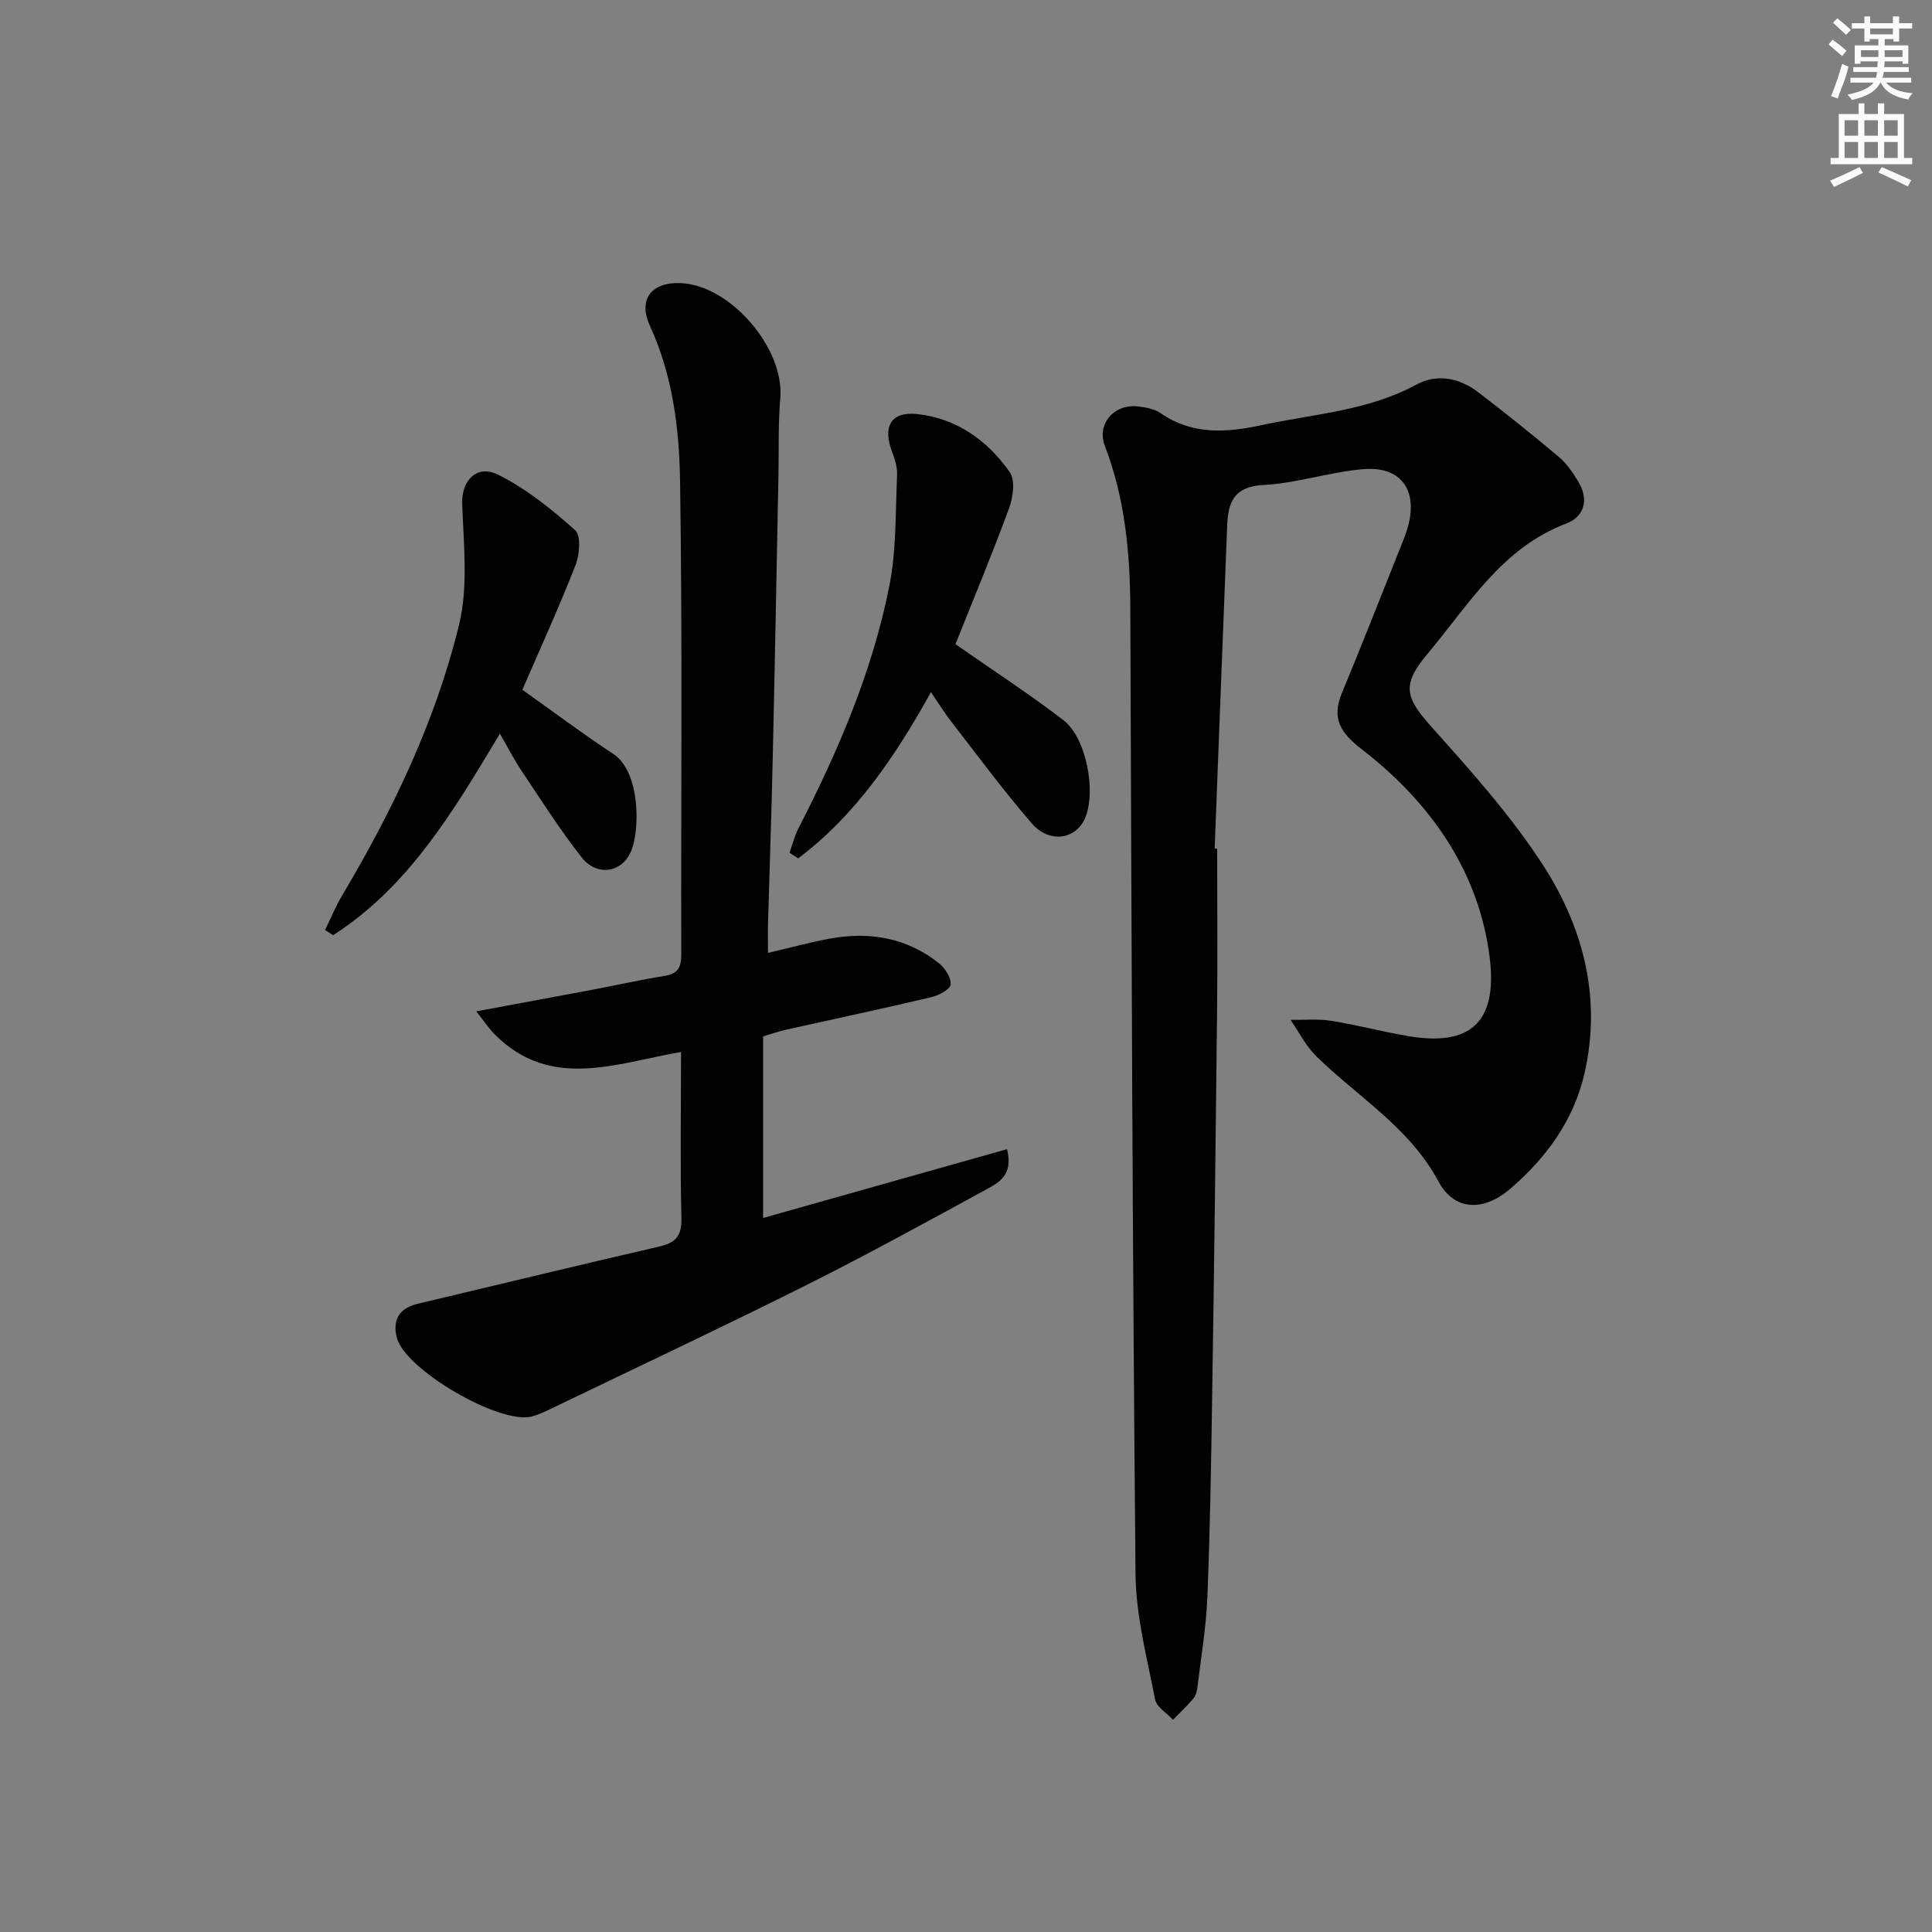 <svg enable-background="new 0 0 400 400" viewBox="0 0 400 400" xmlns="http://www.w3.org/2000/svg"><rect x="0" y="0" width="400" height="400" fill="#808080" stroke="none"/><g fill="#010102"><path d="m252 175.71c0 11.33.1 22.66-.02 33.99-.27 26.14-.6 52.28-1 78.41-.21 14.14-.44 28.28-1 42.41-.25 6.29-1.31 12.54-2.06 18.81-.1.81-.33 1.73-.83 2.32-1.31 1.55-2.81 2.95-4.23 4.41-1.28-1.39-3.4-2.62-3.71-4.2-1.66-8.6-3.97-17.28-4.05-25.94-.63-66.61-.83-133.23-1.08-199.84-.04-11.56-1.09-22.88-5.28-33.78-1.72-4.48 1.9-8.71 6.8-8.16 1.62.18 3.44.5 4.73 1.39 6.58 4.52 13.49 4.09 20.88 2.5 10.84-2.34 22.04-2.94 32.13-8.42 4.18-2.27 8.86-1.4 12.72 1.56 5.68 4.35 11.28 8.82 16.75 13.43 1.61 1.36 2.86 3.24 3.99 5.06 2.29 3.72 1.31 7.31-2.47 8.74-13.37 5.06-20.23 16.88-28.71 26.96-5.51 6.55-4.58 9.11 1 15.34 8.06 9 16.21 18.12 22.77 28.2 8.45 12.98 12.31 27.64 8.73 43.3-2.23 9.73-7.92 17.54-15.4 23.94-5.65 4.84-11.62 4.47-14.84-1.53-5.99-11.18-16.66-17.47-25.28-25.91-2.17-2.12-3.59-5.01-5.35-7.55 2.81.04 5.66-.24 8.41.2 5.41.86 10.72 2.29 16.13 3.19 12.1 2.02 18.44-2.32 16.69-16.34-2.24-17.87-12.32-32.13-26.49-43.08-4.34-3.35-6.31-6.34-4.11-11.63 4.08-9.8 7.94-19.69 11.88-29.55.68-1.7 1.41-3.4 1.87-5.16 1.96-7.5-1.66-12.33-9.44-11.64-6.92.61-13.71 2.92-20.62 3.28-6.15.33-7.25 3.71-7.44 8.47-.88 22.27-1.73 44.54-2.59 66.81.18 0 .35.01.52.01z"/><path d="m141 217.8c-13.48 2.33-26.94 7.98-38.51-3.58-1.18-1.17-2.11-2.59-3.89-4.83 8.79-1.64 16.38-3.03 23.97-4.46 5.05-.95 10.06-2.08 15.13-2.9 2.77-.45 3.36-1.91 3.35-4.46-.08-32.67.25-65.34-.25-98-.17-10.88-1.53-21.85-6.23-32.09-2.53-5.5.29-9.11 6.33-8.87 10.36.42 21.56 13.55 20.65 23.86-.46 5.3-.27 10.65-.38 15.98-.39 19.47-.74 38.95-1.18 58.42-.26 11.48-.66 22.95-.98 34.43-.05 1.8-.01 3.59-.01 5.99 4.68-1.1 8.67-2.19 12.72-2.94 8.22-1.53 15.94-.25 22.62 5.03 1.28 1.02 2.62 3.03 2.48 4.43-.1 1.03-2.47 2.29-4.02 2.65-10 2.36-20.06 4.5-30.1 6.74-1.43.32-2.82.81-4.71 1.37v37.6c16.73-4.72 33.47-9.44 50.5-14.25 1.39 5.4-1.79 6.98-4.35 8.37-12.4 6.77-24.79 13.57-37.42 19.89-17.39 8.7-35 16.98-52.52 25.43-1.34.64-2.71 1.3-4.14 1.67-6.64 1.68-26.18-9.69-27.9-16.32-.94-3.64.46-6.11 4.33-7.03 16.61-3.93 33.19-7.98 49.82-11.8 3.45-.79 4.87-2.09 4.77-5.91-.27-11.3-.08-22.61-.08-34.42z"/><path d="m197.82 133.37c7.82 5.46 15.29 10.32 22.35 15.73 4.75 3.64 6.84 14.83 4.48 20.29-1.92 4.45-7.4 5.29-11.05 1.06-5.86-6.78-11.19-14.01-16.69-21.09-1.31-1.69-2.43-3.52-4.16-6.05-7.48 13.43-15.67 25.52-27.49 34.4-.6-.38-1.2-.77-1.8-1.15.61-1.71 1.05-3.51 1.87-5.11 8.23-16 15.3-32.48 18.81-50.18 1.47-7.42 1.23-15.19 1.59-22.81.08-1.59-.41-3.31-1-4.82-2.06-5.3-.29-8.52 5.23-7.91 8.11.9 14.51 5.48 19.09 12.01 1.17 1.67.71 5.19-.12 7.45-3.54 9.64-7.5 19.12-11.11 28.18z"/><path d="m103.5 151.89c-9.61 16.05-18.87 31.69-34.53 41.73-.56-.36-1.11-.71-1.67-1.07 1.16-2.38 2.17-4.85 3.52-7.12 10.49-17.66 19.36-36.12 24.22-56.07 1.94-7.96.94-16.72.65-25.09-.16-4.65 2.92-8.23 7.45-5.98 5.81 2.88 11.06 7.13 15.94 11.48 1.25 1.12.92 5.11.06 7.29-3.44 8.78-7.37 17.38-10.99 25.75 6.4 4.54 12.47 9.11 18.81 13.27 5.65 3.7 5.6 15.91 3.62 20.34-1.92 4.28-7.02 5.07-10.15 1.1-4.51-5.73-8.42-11.93-12.49-18-1.54-2.29-2.79-4.77-4.44-7.63z"/></g><path d="m378.6 9.2.8-1c.9.7 1.9 1.4 2.9 2.3l-.9 1.1c-1.1-.9-2-1.7-2.8-2.4zm.5 10.7c.9-2.1 1.6-4.3 2.3-6.7.4.2.8.4 1.3.6-.7 3.1-1.5 4.3-2.2 6.6zm.4-15.2.9-.9c1 .8 2 1.6 2.8 2.4l-1 1c-1-.9-1.9-1.8-2.7-2.5zm12.5-1.3h1.2v1.4h2.7v1.1h-2.7v2.7h-1.2v-.5h-1.8v1.3h4.9v3.8h-1.2v-.5h-3.7c0 .4-.1.9-.1 1.2h5.1v1h-5.2c0 .5-.1.9-.3 1.2h6v1h-5.2c1.1 1.3 2.9 2 5.5 2.2-.4.4-.7.8-.9 1.3-2.9-.5-4.8-1.6-5.7-3.5h-.1c-.8 1.7-2.7 2.9-5.9 3.6-.2-.4-.6-.8-.9-1.1 2.8-.6 4.6-1.4 5.4-2.5h-4.8v-1h5.3c.1-.3.2-.7.2-1.2h-4.9v-1h5c0-.4 0-.8.1-1.2h-3.6v.5h-1.2v-3.8h4.9v-1.3h-1.8v.5h-1.1v-2.7h-2.6v-1.1h2.6v-1.4h1.2v1.4h4.7v-1.4zm-6.7 8.4h3.6c0-.4 0-.9 0-1.4h-3.6zm1.9-4.7h4.7v-1.2h-4.7zm6.7 3.3h-3.7v1.4h3.7z" fill="#fcfafa"/><path d="m384.7 21.4h1.3v2.2h2.8v-2.2h1.3v2.2h4.1v9.1h1.7v1.3h-16.9v-1.3h1.7v-9.1h4.1v-2.2zm.3 13.2.7 1.2c-1.8.9-3.8 1.9-6 2.9-.2-.4-.5-.8-.8-1.3 2.4-1 4.4-2 6.1-2.8zm-3.1-6.5h2.8v-3.2h-2.8zm0 4.6h2.8v-3.3h-2.8v3.2zm4.1-4.6h2.8v-3.2h-2.8zm0 4.6h2.8v-3.3h-2.8zm3.6 1.9c2.1.9 4.1 1.8 6.1 2.7l-.7 1.3c-2.2-1.1-4.2-2-6.1-2.9zm3.3-9.7h-2.8v3.2h2.8zm-2.8 7.8h2.8v-3.3h-2.8z" fill="#fcfafa"/></svg>